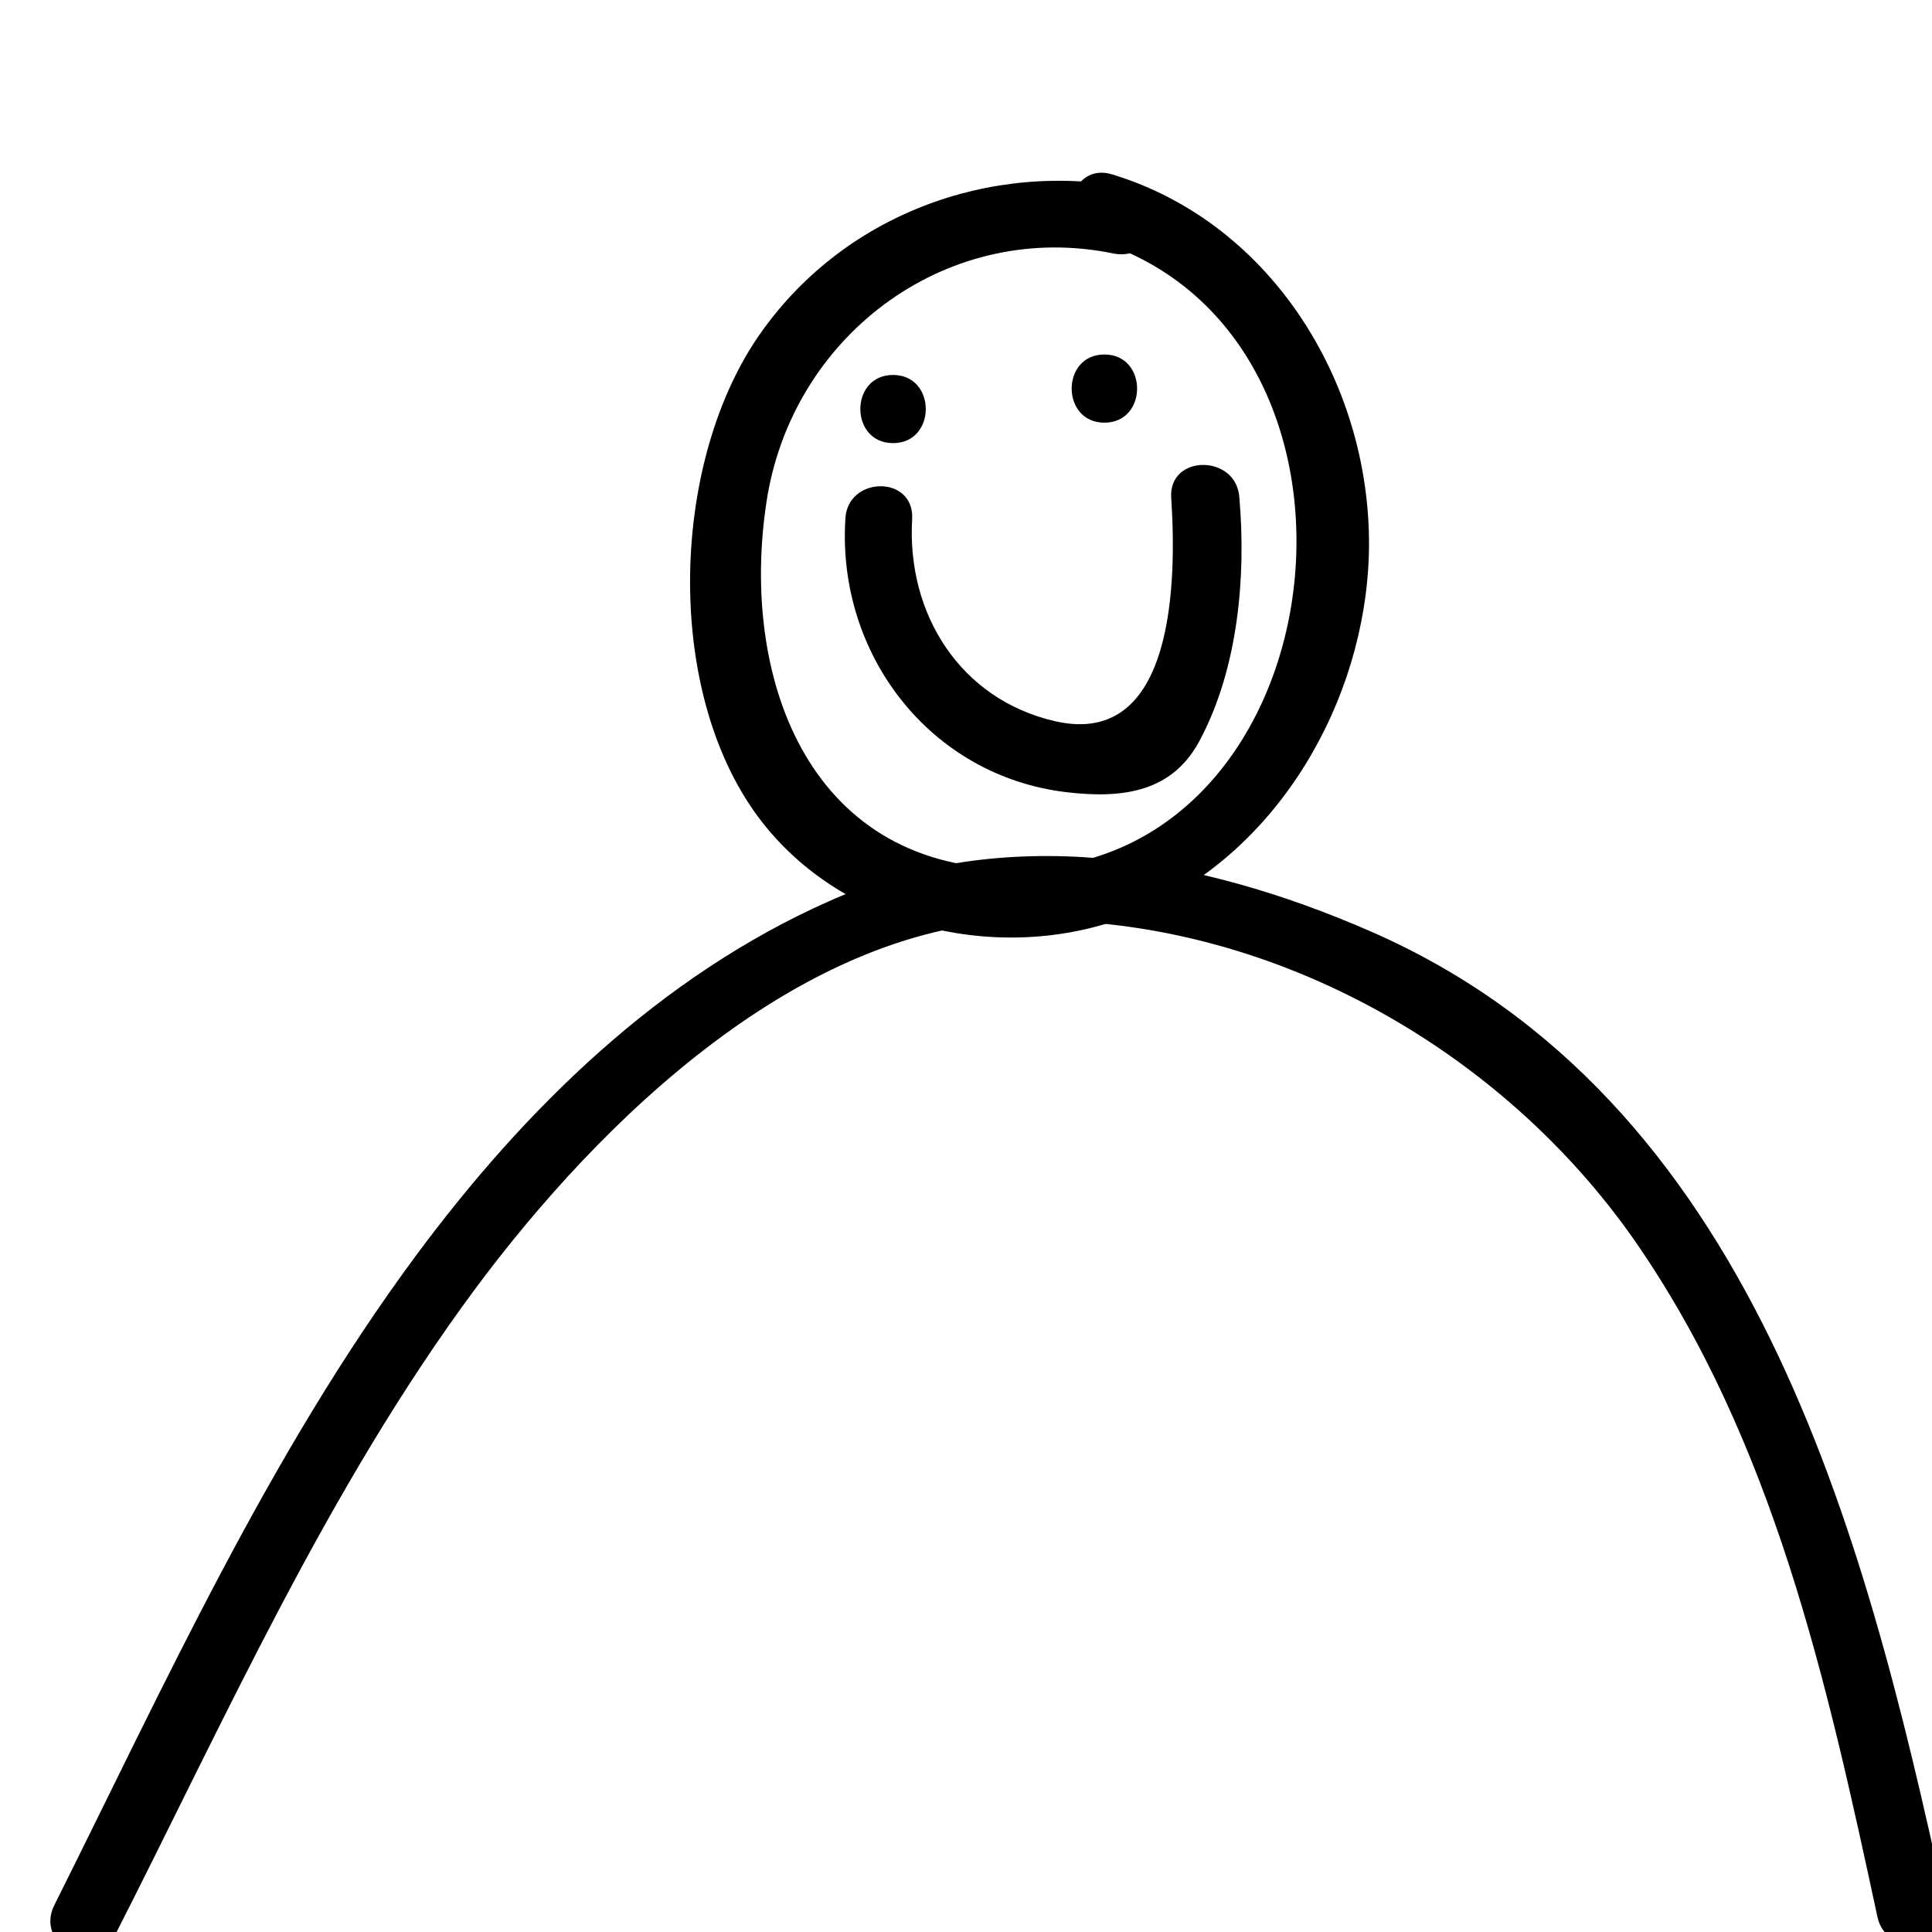 <?xml version="1.0" encoding="utf-8"?>
<!-- Generator: Adobe Illustrator 22.0.1, SVG Export Plug-In . SVG Version: 6.00 Build 0)  -->
<svg version="1.1" id="Layer_1" xmlns="http://www.w3.org/2000/svg" xmlns:xlink="http://www.w3.org/1999/xlink" x="0px" y="0px"
	 viewBox="0 0 141.7 141.7" style="enable-background:new 0 0 141.7 141.7;" xml:space="preserve">
<g>
	<g>
		<path d="M142.6,139.3c-5.9-27.1-14.1-58.8-42.1-71c-12.6-5.5-26.8-8-39.7-2.2c-12.4,5.5-22.3,15.2-30.3,26
			c-10.8,14.6-18.4,31.4-26.5,47.6c-1.5,2.9,2.9,5.4,4.3,2.5c8.2-16.1,15.7-33,26.5-47.6c9.2-12.4,24.1-27,40.7-27.1
			C93,67.3,110,76.8,119.9,91c10.2,14.7,14.1,32.4,17.8,49.6C138.4,143.8,143.2,142.4,142.6,139.3L142.6,139.3z"/>
	</g>
</g>
<g>
	<g>
		<path d="M83.1,13.8c-10.5-2.1-21.4,2-27.5,10.9c-6.5,9.5-6.9,26.4,0.3,35.6c6.4,8.2,18.5,10.6,27.8,6.5
			c10.1-4.4,16.4-15.4,16.7-26.2c0.3-12.2-7-24.2-18.8-27.8c-3.1-1-4.4,3.9-1.3,4.8c23.1,7.1,17.9,47.4-7,46.1
			C58.7,63,54.2,48.8,56.3,36.3c2.1-12,13.4-20.2,25.4-17.7C84.9,19.2,86.3,14.4,83.1,13.8L83.1,13.8z"/>
	</g>
</g>
<g>
	<g>
		<path d="M65.5,32.5c3.2,0,3.2-5,0-5C62.3,27.5,62.3,32.5,65.5,32.5L65.5,32.5z"/>
	</g>
</g>
<g>
	<g>
		<path d="M81,31c3.2,0,3.2-5,0-5C77.8,26,77.8,31,81,31L81,31z"/>
	</g>
</g>
<g>
	<g>
		<path d="M62,38.1c-0.6,9.9,6.2,18.8,16.2,20c4.2,0.5,7.9,0,9.9-4c2.7-5.2,3.3-11.8,2.8-17.6c-0.2-3.2-5.2-3.2-5,0
			c0.4,6,0.3,18.4-8.5,16.4c-7-1.6-10.9-7.9-10.5-14.8C67.1,34.8,62.1,34.9,62,38.1L62,38.1z"/>
	</g>
</g>
</svg>
